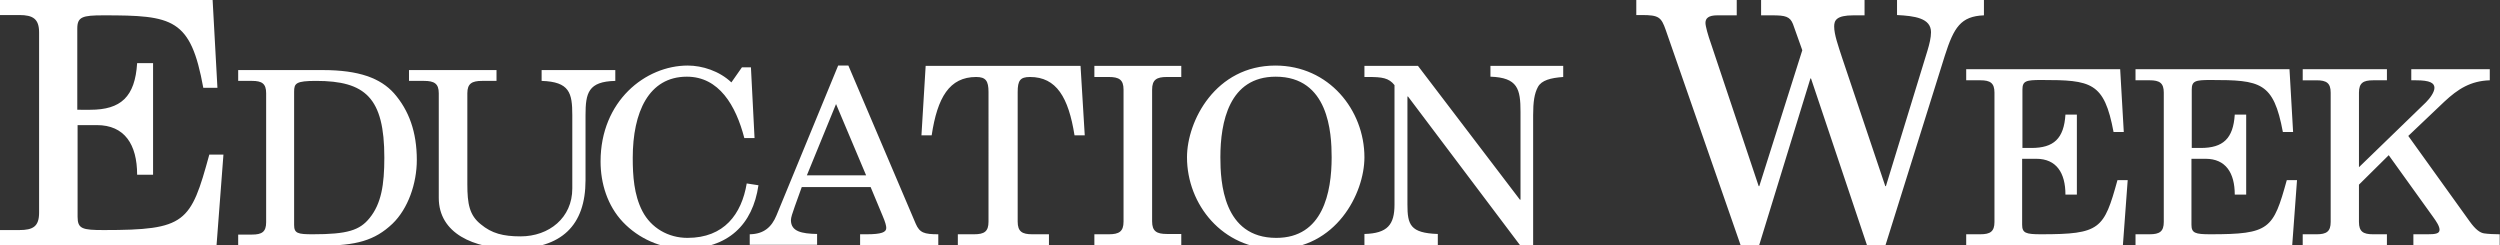 <svg id="Layer_1" xmlns="http://www.w3.org/2000/svg" width="831.3" height="81.6"><rect width="100%" height="100%" fill="#333333" stroke="none"/><style>.st0{fill:#ffffff}</style><path class="st0" d="M0 0h70.7l1.6 29.2h-4.7C63.4 6.1 57.5 5.1 34.4 5.1c-7 0-8.7.5-8.7 4.4v27H30c10.2 0 14.9-4.3 15.6-15.5h5.3v37.1h-5.3c0-10.1-4.2-16.5-13.4-16.5h-6.4v30.5c0 4 1.6 4.4 8.7 4.4 27.3 0 28.9-2.4 35.1-25.1h4.7L72 81.6H0v-5.1h6.4c4.6 0 6.6-1.2 6.6-5.8V10.8C13 6.3 11 5 6.4 5H0V0zM79.2 23.3h28.1c12.1 0 19.2 2.7 23.7 7.7 5 5.7 7.6 12.9 7.6 22.2 0 7.8-2.9 16.2-8.1 21.2-5.9 5.6-12.1 7.3-23.9 7.3H79.2V78h4.6c3.3 0 4.7-.9 4.7-4.1V31c0-3.2-1.4-4.1-4.7-4.1h-4.6v-3.6zm18.6 51.5c0 2.8 1.2 3.1 6.2 3.1 11.5 0 15.6-1.3 18.9-5.4 3.9-4.8 4.9-11.1 4.9-20.1 0-19.9-6.3-25.5-22.7-25.5-6.7 0-7.3.8-7.3 3.6v44.3zM180.2 23.3h24.4v3.6c-9 .2-9.9 4-9.9 11.4v21.6c0 15.1-8 22.8-24.1 22.8-13.1 0-24.7-5.1-24.7-16.9V31c0-3.2-1.5-4.1-4.9-4.1h-5v-3.6h29.1v3.6h-4.8c-3.4 0-4.9.9-4.9 4.1v30.3c0 6.5.7 10.3 4.5 13.3 3.6 3 7.4 4 13.2 4 9.5 0 17.2-6.2 17.2-15.9V38.3c0-7.4-.9-11.1-10.2-11.4v-3.6z"/><path class="st0" d="M246.7 22.4h3l1.2 23.5h-3.4c-2.8-10.8-8.4-20.4-19.1-20.4-12.7 0-18 11.8-18 27 0 5.9.4 12.3 3.2 17.7 2.9 5.6 8.6 8.9 15 8.9 12.2 0 18-7.9 19.7-18.1l3.9.6c-1.9 13.1-10.1 21.1-24.6 21.1-7.8 0-15.3-3.4-20.5-8.9-5.1-5.4-7.4-12.8-7.4-20.1 0-20.1 14.9-31.9 29-31.9 4.8 0 10.5 1.8 14.5 5.6l3.5-5zM249.4 77.9c4.6-.1 7.2-2.4 8.8-6.3l20.5-49.8h3.4l22.4 52.6c1.3 3 2.8 3.5 7.5 3.5v3.6h-26v-3.6h2.1c5.1 0 6.6-.7 6.6-2.1 0-.7-.3-1.9-1.2-4l-4-9.6h-22.9l-2.3 6.4c-.8 2.3-1.3 3.7-1.3 4.6 0 3.8 3.6 4.5 8.7 4.6v3.6h-22.4v-3.5zM288 58.3l-10-23.7-9.7 23.7H288zM318.3 77.9h5.6c3.4 0 4.8-.9 4.8-4.2V30.6c0-3.7-.9-5-4.1-5-8.9 0-12.9 6.8-14.8 19.4h-3.4l1.4-23.1h51.5l1.4 23.1h-3.4c-2-12.6-6-19.4-14.8-19.4-3.3 0-4.1 1.2-4.1 5v43.1c0 3.3 1.5 4.2 4.8 4.2h5.6v3.7h-30.3v-3.7zM363.9 77.9h4.8c3.4 0 4.9-.9 4.9-4.2V29.8c0-3.3-1.5-4.2-4.9-4.2h-4.8v-3.7h28.9v3.7H388c-3.4 0-4.9.9-4.9 4.2v43.8c0 3.3 1.5 4.2 4.9 4.2h4.8v3.7h-28.9v-3.6zM424.3 82.8c-17.8 0-29.6-14.8-29.6-30.5 0-12.1 9.5-30.5 29.4-30.5 17.8 0 29.6 14.8 29.6 30.5 0 12.1-9.5 30.5-29.4 30.5zm-.1-57.3c-15.5 0-18.4 15.1-18.4 26.8 0 8.2.9 26.8 18.6 26.8 15.5 0 18.4-15.1 18.4-26.8 0-8.2-1-26.8-18.6-26.8zM495.5 21.9h24.3v3.7c-4.2.3-7.2 1.1-8.4 3.3s-1.6 5-1.6 9.4v44.5h-3.4l-38.2-50.7h-.2V68c0 6.7.9 9.5 10.1 9.8v3.7h-24.4v-3.7c7.7-.2 10-3.1 10-9.8V28.3c-1.9-2.4-4.1-2.7-8.7-2.7h-1.3v-3.7h17.8l33.9 44.5h.2V37.2c0-7.6-.9-11.4-10-11.7v-3.6zM630.8 0h28.9v5.1c-7.7.3-10 4-13 13.4l-20.1 64.2h-5.4l-19-56.6h-.2l-17.4 56.6h-5.4L553.9 10c-1.5-4.3-2.3-5-8-5h-1.8V0h33.4v5.1H571c-2.9 0-3.9 1-3.9 2.5 0 1.1.8 4 1.9 7.1l15.8 47.2h.2l14.3-45.2-3.1-8.7c-1-2.5-2.5-2.9-6.9-2.9h-3.7V0H620v5.1h-3.7c-5.7 0-6.4 1.7-6.4 3.7 0 2.7 1.3 6.3 2.7 10.6l14.3 42.5h.2l13.8-45c.7-2.3 1.2-4.4 1.2-6.2 0-4.7-5.5-5.4-11.3-5.7V0zM653.8 23H705l1.2 20.9h-3.4c-3.1-16.6-7.4-17.3-24-17.3-5.1 0-6.3.3-6.3 3.2v19.4h3c7.4 0 10.8-3.1 11.3-11.1h3.8v26.6h-3.8c0-7.2-3-11.9-9.7-11.9h-4.7v21.9c0 2.8 1.2 3.2 6.3 3.2 19.7 0 20.9-1.7 25.4-18h3.4l-1.6 21.7h-52.1v-3.7h4.7c3.3 0 4.7-.9 4.7-4.1v-43c0-3.2-1.4-4.1-4.7-4.1h-4.7V23zM710.2 23h51.1l1.2 20.9h-3.4c-3.1-16.6-7.4-17.3-24-17.3-5.1 0-6.3.3-6.3 3.2v19.4h3c7.4 0 10.8-3.1 11.3-11.1h3.8v26.6h-3.8c0-7.2-3-11.9-9.7-11.9h-4.7v21.9c0 2.8 1.2 3.2 6.3 3.2 19.7 0 20.9-1.7 25.4-18h3.4l-1.6 21.7h-52.1v-3.7h4.7c3.3 0 4.7-.9 4.7-4.1v-43c0-3.2-1.4-4.1-4.7-4.1h-4.7V23zM801.9 23h26v3.7c-6.4.2-10.6 2.9-15.1 7.1l-12 11.4 20.4 28.4c2 2.8 3.5 3.8 4.8 4 1.3.2 3.5.3 5.2.3v3.7h-28.7v-3.7h4.7c2.6 0 4-.2 4-1.5 0-1.2-1.1-2.8-2.1-4.2l-14.8-20.6-9.9 9.8v12.4c0 3.2 1.4 4.1 4.7 4.1h4.6v3.7h-28v-3.7h4.6c3.3 0 4.7-.9 4.7-4.1v-43c0-3.2-1.4-4.1-4.7-4.1h-4.6V23h28v3.7h-4.6c-3.3 0-4.7.9-4.7 4.1v24.8L806.7 34c1.4-1.4 2.8-3.4 2.8-4.8 0-1.6-1.5-2.5-6.1-2.5h-1.6V23z"/></svg>